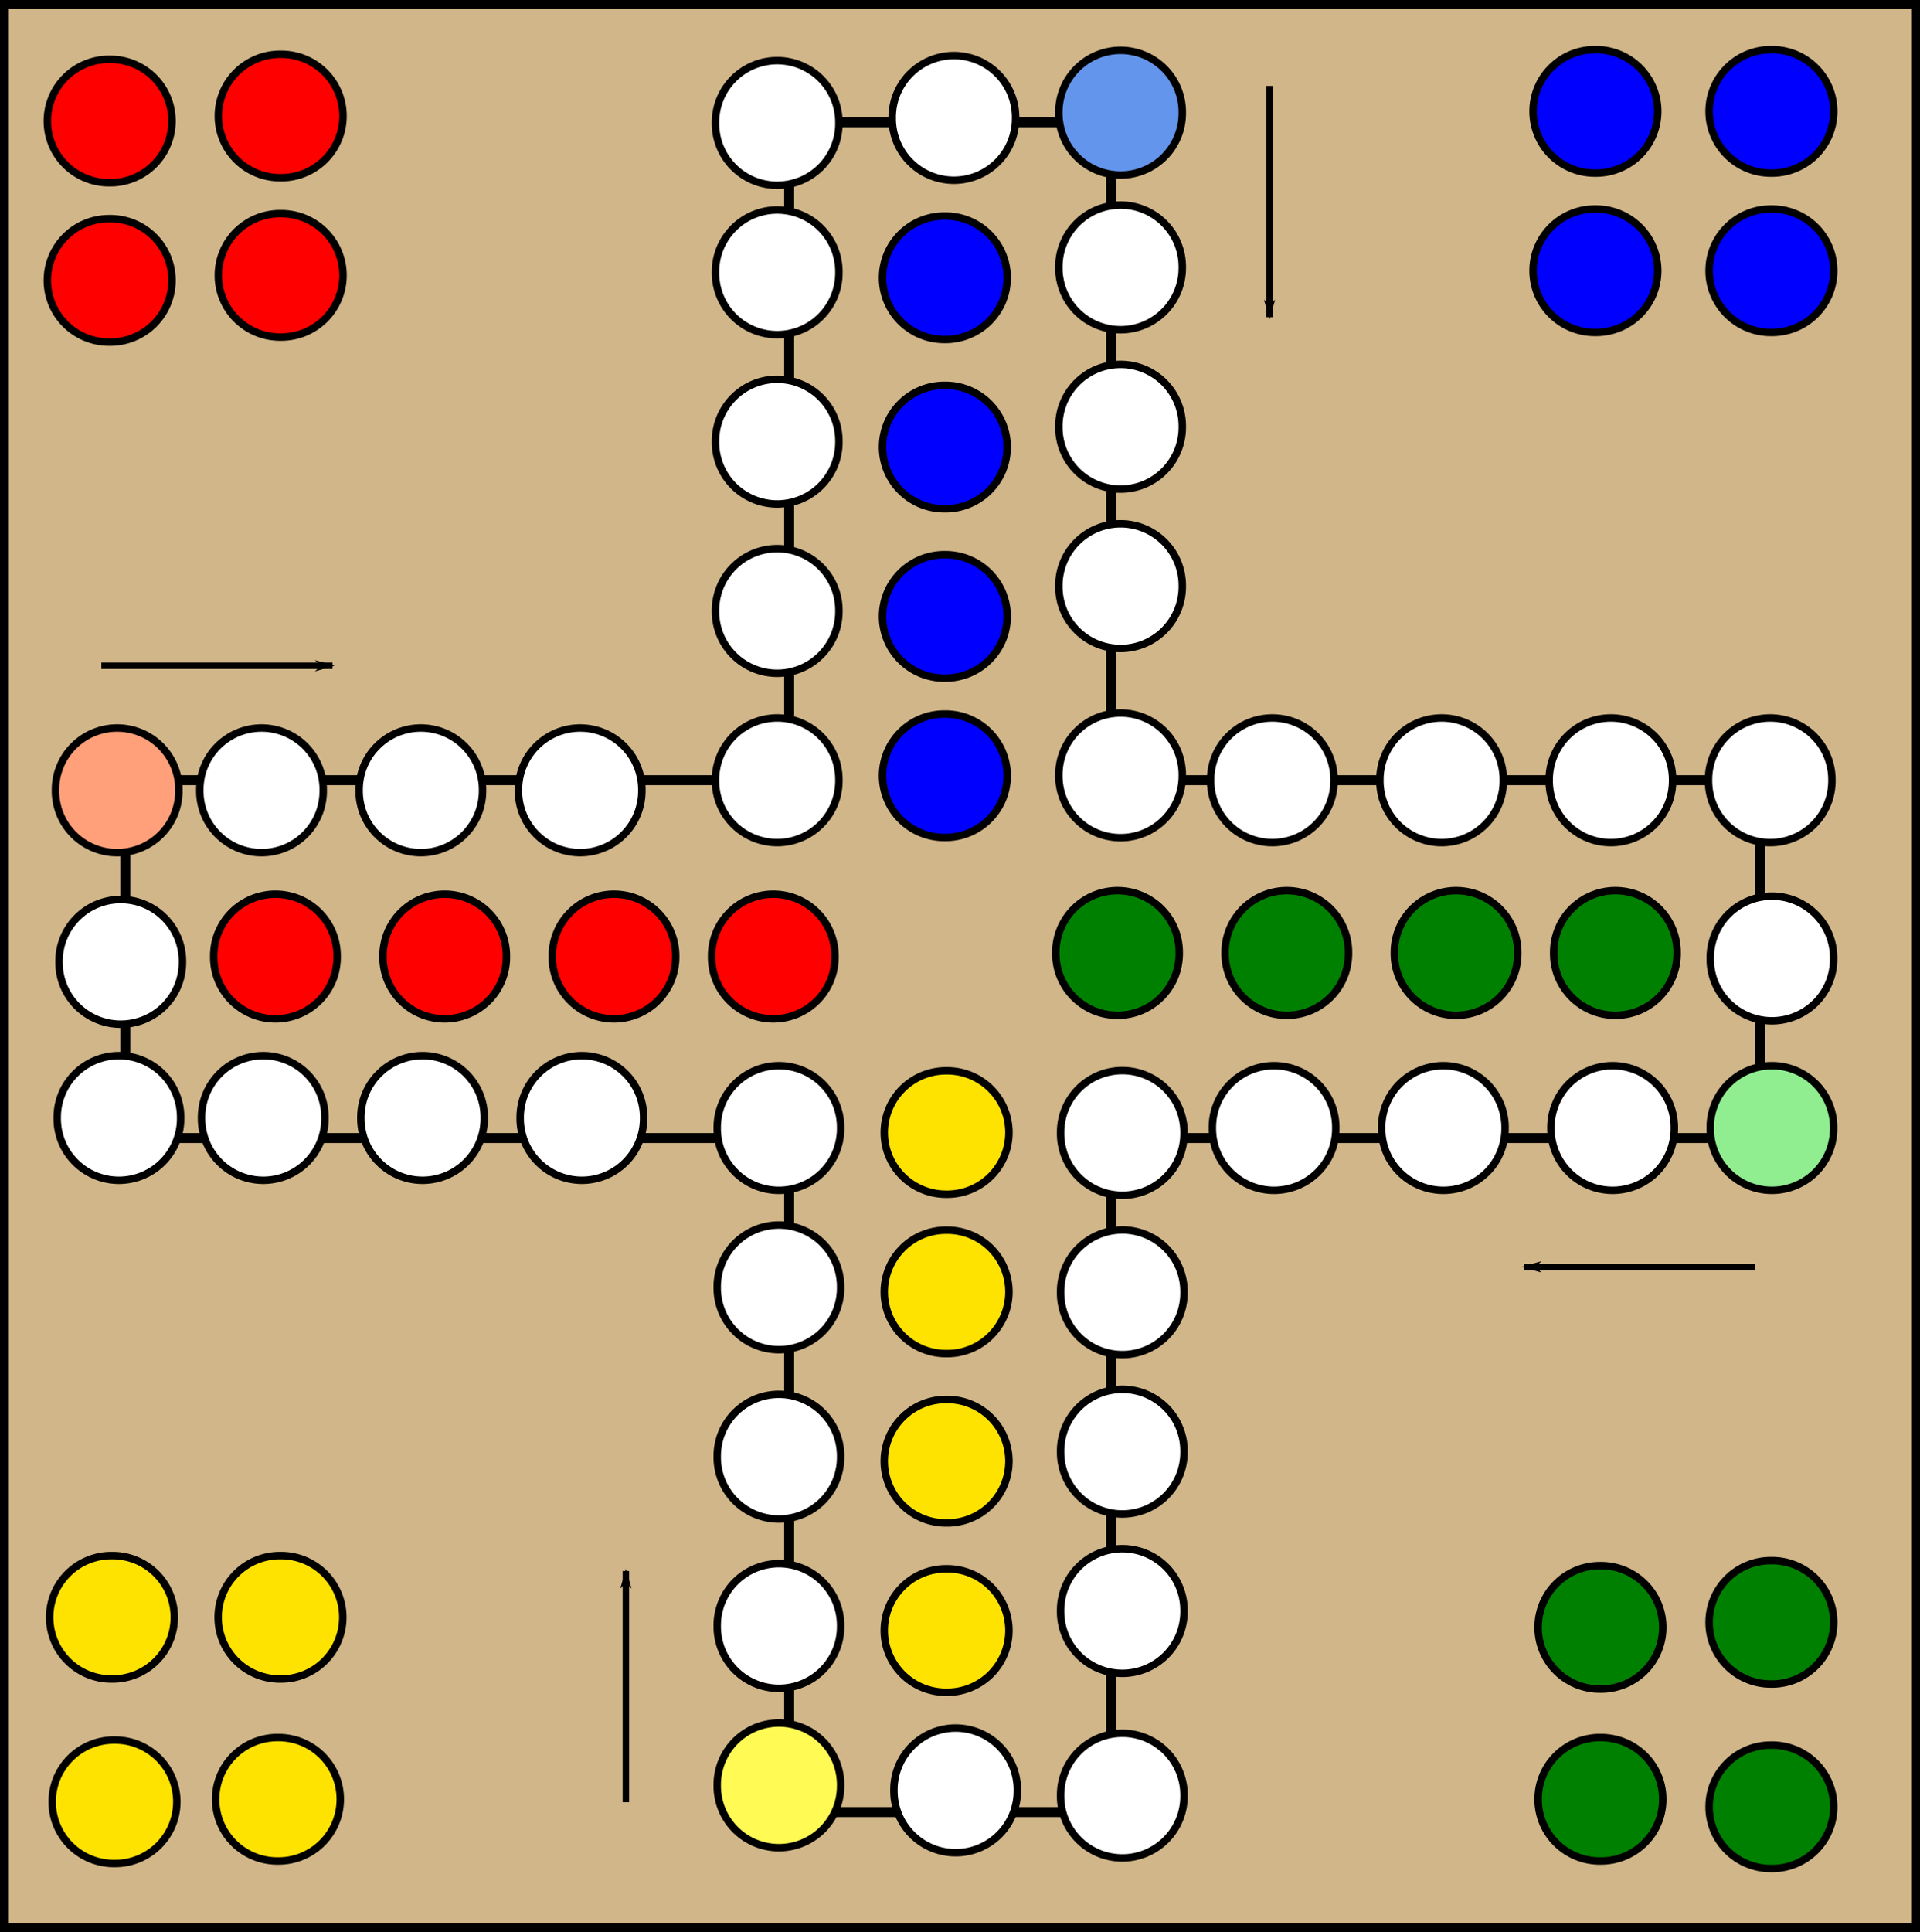 <?xml version="1.0" encoding="UTF-8" standalone="no"?>
<!-- Created with Inkscape (http://www.inkscape.org/) -->

<svg
   xmlns:dc="http://purl.org/dc/elements/1.1/"
   xmlns:cc="http://creativecommons.org/ns#"
   xmlns:rdf="http://www.w3.org/1999/02/22-rdf-syntax-ns#"
   xmlns:svg="http://www.w3.org/2000/svg"
   xmlns="http://www.w3.org/2000/svg"
   xmlns:sodipodi="http://sodipodi.sourceforge.net/DTD/sodipodi-0.dtd"
   xmlns:inkscape="http://www.inkscape.org/namespaces/inkscape"
   version="1.1"
   width="385.644"
   height="387.97"
   id="svg2"
   sodipodi:docname="board.svg"
   inkscape:version="0.92.4 (5da689c313, 2019-01-14)">
  <sodipodi:namedview
     pagecolor="#ffffff"
     bordercolor="#666666"
     borderopacity="1"
     objecttolerance="10"
     gridtolerance="10"
     guidetolerance="10"
     inkscape:pageopacity="0"
     inkscape:pageshadow="2"
     inkscape:window-width="1920"
     inkscape:window-height="1013"
     id="namedview997"
     showgrid="false"
     inkscape:zoom="2.1135653"
     inkscape:cx="192.82176"
     inkscape:cy="193.98502"
     inkscape:window-x="-9"
     inkscape:window-y="-9"
     inkscape:window-maximized="1"
     inkscape:current-layer="svg2" />
  <defs
     id="defs4">
    <marker
       refX="0"
       refY="0"
       orient="auto"
       id="Arrow1Lend"
       style="overflow:visible">
      <path
         d="M 0,0 5,-5 -12.5,0 5,5 0,0 z"
         transform="matrix(-0.8,0,0,-0.8,-10,0)"
         id="path4568"
         style="fill-rule:evenodd;stroke:#000000;stroke-width:1pt;marker-start:none" />
    </marker>
    <marker
       refX="0"
       refY="0"
       orient="auto"
       id="Arrow1Lend-0"
       style="overflow:visible">
      <path
         d="M 0,0 5,-5 -12.5,0 5,5 0,0 z"
         transform="matrix(-0.8,0,0,-0.8,-10,0)"
         id="path4568-4"
         style="fill-rule:evenodd;stroke:#000000;stroke-width:1pt;marker-start:none" />
    </marker>
    <marker
       refX="0"
       refY="0"
       orient="auto"
       id="Arrow1Lend-6"
       style="overflow:visible">
      <path
         d="M 0,0 5,-5 -12.5,0 5,5 0,0 z"
         transform="matrix(-0.8,0,0,-0.8,-10,0)"
         id="path4568-7"
         style="fill-rule:evenodd;stroke:#000000;stroke-width:1pt;marker-start:none" />
    </marker>
    <marker
       refX="0"
       refY="0"
       orient="auto"
       id="Arrow1Lend-9"
       style="overflow:visible">
      <path
         d="M 0,0 5,-5 -12.5,0 5,5 0,0 z"
         transform="matrix(-0.8,0,0,-0.8,-10,0)"
         id="path4568-8"
         style="fill-rule:evenodd;stroke:#000000;stroke-width:1pt;marker-start:none" />
    </marker>
  </defs>
  <rect
     width="383.871"
     height="386.198"
     x="0.886"
     y="0.886"
     id="rect4368"
     style="color:#000000;fill:#d1b689;fill-opacity:1;fill-rule:nonzero;stroke:#000000;stroke-width:1.772;stroke-linecap:butt;stroke-linejoin:miter;stroke-miterlimit:4;stroke-opacity:1;stroke-dasharray:none;stroke-dashoffset:0;marker:none;visibility:visible;display:inline;overflow:visible;enable-background:accumulate" />
  <g
     transform="translate(-164.739,-311.695)"
     id="layer1">
    <path
       d="m 323.249,336.245 64.65,0 0,132.117 130.31,0 0,71.853 -130.31,0 0,135.36 -64.65,0 0,-135.36 -133.34,0 0,-71.853 133.34,0 0,-132.117 64.65,0 0,132.117 130.31,0 0,71.853 -130.31,0"
       id="path2882"
       style="fill:none;stroke:#000000;stroke-width:2;stroke-linecap:butt;stroke-linejoin:miter;stroke-miterlimit:4;stroke-opacity:1;stroke-dasharray:none" />
  </g>
  <path
     d="m 210.112,354.347 a 10.102,10.102 0 1 1 -20.203,0 10.102,10.102 0 1 1 20.203,0 z"
     transform="matrix(1.227,0,0,1.227,-221.164,-241.631)"
     id="path3707-1-3-1"
     style="color:#000000;fill:#ffffff;fill-opacity:1;fill-rule:nonzero;stroke:#000000;stroke-width:1.222;stroke-linecap:butt;stroke-linejoin:miter;stroke-miterlimit:4;stroke-opacity:1;stroke-dasharray:none;stroke-dashoffset:0;marker:none;visibility:visible;display:inline;overflow:visible;enable-background:accumulate" />
  <path
     d="m 210.112,354.347 a 10.102,10.102 0 1 1 -20.203,0 10.102,10.102 0 1 1 20.203,0 z"
     transform="matrix(1.227,0,0,1.227,-88.961,-142.271)"
     id="path3707-7"
     style="color:#000000;fill:#ffffff;fill-opacity:1;fill-rule:nonzero;stroke:#000000;stroke-width:1.222;stroke-linecap:butt;stroke-linejoin:miter;stroke-miterlimit:4;stroke-opacity:1;stroke-dasharray:none;stroke-dashoffset:0;marker:none;visibility:visible;display:inline;overflow:visible;enable-background:accumulate" />
  <path
     d="m 210.112,354.347 a 10.102,10.102 0 1 1 -20.203,0 10.102,10.102 0 1 1 20.203,0 z"
     transform="matrix(1.227,0,0,1.227,-88.961,-108.271)"
     id="path3707-1-5"
     style="color:#000000;fill:#ffffff;fill-opacity:1;fill-rule:nonzero;stroke:#000000;stroke-width:1.222;stroke-linecap:butt;stroke-linejoin:miter;stroke-miterlimit:4;stroke-opacity:1;stroke-dasharray:none;stroke-dashoffset:0;marker:none;visibility:visible;display:inline;overflow:visible;enable-background:accumulate" />
  <path
     d="m 210.112,354.347 a 10.102,10.102 0 1 1 -20.203,0 10.102,10.102 0 1 1 20.203,0 z"
     transform="matrix(1.227,0,0,1.227,-88.961,-176.271)"
     id="path3707-4-9"
     style="color:#000000;fill:#ffffff;fill-opacity:1;fill-rule:nonzero;stroke:#000000;stroke-width:1.222;stroke-linecap:butt;stroke-linejoin:miter;stroke-miterlimit:4;stroke-opacity:1;stroke-dasharray:none;stroke-dashoffset:0;marker:none;visibility:visible;display:inline;overflow:visible;enable-background:accumulate" />
  <path
     d="m 210.112,354.347 a 10.102,10.102 0 1 1 -20.203,0 10.102,10.102 0 1 1 20.203,0 z"
     transform="matrix(1.227,0,0,1.227,-88.961,-208.271)"
     id="path3707-4-4-6"
     style="color:#000000;fill:#ffffff;fill-opacity:1;fill-rule:nonzero;stroke:#000000;stroke-width:1.222;stroke-linecap:butt;stroke-linejoin:miter;stroke-miterlimit:4;stroke-opacity:1;stroke-dasharray:none;stroke-dashoffset:0;marker:none;visibility:visible;display:inline;overflow:visible;enable-background:accumulate" />
  <path
     d="m 210.112,354.347 a 10.102,10.102 0 1 1 -20.203,0 10.102,10.102 0 1 1 20.203,0 z"
     transform="matrix(1.227,0,0,1.227,-128.538,-210.291)"
     id="path3707-4-4-4-2"
     style="color:#000000;fill:#ffffff;fill-opacity:1;fill-rule:nonzero;stroke:#000000;stroke-width:1.222;stroke-linecap:butt;stroke-linejoin:miter;stroke-miterlimit:4;stroke-opacity:1;stroke-dasharray:none;stroke-dashoffset:0;marker:none;visibility:visible;display:inline;overflow:visible;enable-background:accumulate" />
  <path
     d="m 210.112,354.347 a 10.102,10.102 0 1 1 -20.203,0 10.102,10.102 0 1 1 20.203,0 z"
     transform="matrix(1.227,0,0,1.227,-160.538,-210.291)"
     id="path3707-4-4-4-7-1"
     style="color:#000000;fill:#ffffff;fill-opacity:1;fill-rule:nonzero;stroke:#000000;stroke-width:1.222;stroke-linecap:butt;stroke-linejoin:miter;stroke-miterlimit:4;stroke-opacity:1;stroke-dasharray:none;stroke-dashoffset:0;marker:none;visibility:visible;display:inline;overflow:visible;enable-background:accumulate" />
  <path
     d="m 210.112,354.347 a 10.102,10.102 0 1 1 -20.203,0 10.102,10.102 0 1 1 20.203,0 z"
     transform="matrix(1.227,0,0,1.227,-192.538,-210.291)"
     id="path3707-4-4-4-7-6-7"
     style="color:#000000;fill:#ffffff;fill-opacity:1;fill-rule:nonzero;stroke:#000000;stroke-width:1.222;stroke-linecap:butt;stroke-linejoin:miter;stroke-miterlimit:4;stroke-opacity:1;stroke-dasharray:none;stroke-dashoffset:0;marker:none;visibility:visible;display:inline;overflow:visible;enable-background:accumulate" />
  <path
     d="m 210.112,354.347 a 10.102,10.102 0 1 1 -20.203,0 10.102,10.102 0 1 1 20.203,0 z"
     transform="matrix(1.227,0,0,1.227,-221.527,-210.291)"
     id="path3947"
     style="color:#000000;fill:#ffffff;fill-opacity:1;fill-rule:nonzero;stroke:#000000;stroke-width:1.222;stroke-linecap:butt;stroke-linejoin:miter;stroke-miterlimit:4;stroke-opacity:1;stroke-dasharray:none;stroke-dashoffset:0;marker:none;visibility:visible;display:inline;overflow:visible;enable-background:accumulate" />
  <path
     d="m 210.112,354.347 a 10.102,10.102 0 1 1 -20.203,0 10.102,10.102 0 1 1 20.203,0 z"
     transform="matrix(1.227,0,0,1.227,-88.961,-76.271)"
     id="path3707-1-3-8"
     style="color:#000000;fill:#fffa54;fill-opacity:1;fill-rule:nonzero;stroke:#000000;stroke-width:1.222;stroke-linecap:butt;stroke-linejoin:miter;stroke-miterlimit:4;stroke-opacity:1;stroke-dasharray:none;stroke-dashoffset:0;marker:none;visibility:visible;display:inline;overflow:visible;enable-background:accumulate" />
  <path
     d="m 210.112,354.347 a 10.102,10.102 0 1 1 -20.203,0 10.102,10.102 0 1 1 20.203,0 z"
     transform="matrix(1.227,0,0,1.227,-53.467,-75.261)"
     id="path3707-1-3-1-5"
     style="color:#000000;fill:#ffffff;fill-opacity:1;fill-rule:nonzero;stroke:#000000;stroke-width:1.222;stroke-linecap:butt;stroke-linejoin:miter;stroke-miterlimit:4;stroke-opacity:1;stroke-dasharray:none;stroke-dashoffset:0;marker:none;visibility:visible;display:inline;overflow:visible;enable-background:accumulate" />
  <path
     d="m 210.112,354.347 a 10.102,10.102 0 1 1 -20.203,0 10.102,10.102 0 1 1 20.203,0 z"
     transform="matrix(-1.227,0,0,-1.227,535.319,661.295)"
     id="path3707-41"
     style="color:#000000;fill:#ffffff;fill-opacity:1;fill-rule:nonzero;stroke:#000000;stroke-width:1.222;stroke-linecap:butt;stroke-linejoin:miter;stroke-miterlimit:4;stroke-opacity:1;stroke-dasharray:none;stroke-dashoffset:0;marker:none;visibility:visible;display:inline;overflow:visible;enable-background:accumulate" />
  <path
     d="m 210.112,354.347 a 10.102,10.102 0 1 1 -20.203,0 10.102,10.102 0 1 1 20.203,0 z"
     transform="matrix(-1.227,0,0,-1.227,569.319,661.295)"
     id="path3707-1-8"
     style="color:#000000;fill:#ffffff;fill-opacity:1;fill-rule:nonzero;stroke:#000000;stroke-width:1.222;stroke-linecap:butt;stroke-linejoin:miter;stroke-miterlimit:4;stroke-opacity:1;stroke-dasharray:none;stroke-dashoffset:0;marker:none;visibility:visible;display:inline;overflow:visible;enable-background:accumulate" />
  <path
     d="m 210.112,354.347 a 10.102,10.102 0 1 1 -20.203,0 10.102,10.102 0 1 1 20.203,0 z"
     transform="matrix(-1.227,0,0,-1.227,501.319,661.295)"
     id="path3707-4-5"
     style="color:#000000;fill:#ffffff;fill-opacity:1;fill-rule:nonzero;stroke:#000000;stroke-width:1.222;stroke-linecap:butt;stroke-linejoin:miter;stroke-miterlimit:4;stroke-opacity:1;stroke-dasharray:none;stroke-dashoffset:0;marker:none;visibility:visible;display:inline;overflow:visible;enable-background:accumulate" />
  <path
     d="m 210.112,354.347 a 10.102,10.102 0 1 1 -20.203,0 10.102,10.102 0 1 1 20.203,0 z"
     transform="matrix(-1.227,0,0,-1.227,470.834,662.285)"
     id="path3707-4-4-9"
     style="color:#000000;fill:#ffffff;fill-opacity:1;fill-rule:nonzero;stroke:#000000;stroke-width:1.222;stroke-linecap:butt;stroke-linejoin:miter;stroke-miterlimit:4;stroke-opacity:1;stroke-dasharray:none;stroke-dashoffset:0;marker:none;visibility:visible;display:inline;overflow:visible;enable-background:accumulate" />
  <path
     d="m 210.112,354.347 a 10.102,10.102 0 1 1 -20.203,0 10.102,10.102 0 1 1 20.203,0 z"
     transform="matrix(-1.227,0,0,-1.227,470.834,694.285)"
     id="path3707-4-4-4-75"
     style="color:#000000;fill:#ffffff;fill-opacity:1;fill-rule:nonzero;stroke:#000000;stroke-width:1.222;stroke-linecap:butt;stroke-linejoin:miter;stroke-miterlimit:4;stroke-opacity:1;stroke-dasharray:none;stroke-dashoffset:0;marker:none;visibility:visible;display:inline;overflow:visible;enable-background:accumulate" />
  <path
     d="m 210.112,354.347 a 10.102,10.102 0 1 1 -20.203,0 10.102,10.102 0 1 1 20.203,0 z"
     transform="matrix(-1.227,0,0,-1.227,470.834,726.285)"
     id="path3707-4-4-4-7-3"
     style="color:#000000;fill:#ffffff;fill-opacity:1;fill-rule:nonzero;stroke:#000000;stroke-width:1.222;stroke-linecap:butt;stroke-linejoin:miter;stroke-miterlimit:4;stroke-opacity:1;stroke-dasharray:none;stroke-dashoffset:0;marker:none;visibility:visible;display:inline;overflow:visible;enable-background:accumulate" />
  <path
     d="m 210.112,354.347 a 10.102,10.102 0 1 1 -20.203,0 10.102,10.102 0 1 1 20.203,0 z"
     transform="matrix(-1.227,0,0,-1.227,470.834,758.285)"
     id="path3707-4-4-4-7-6-8"
     style="color:#000000;fill:#ffffff;fill-opacity:1;fill-rule:nonzero;stroke:#000000;stroke-width:1.222;stroke-linecap:butt;stroke-linejoin:miter;stroke-miterlimit:4;stroke-opacity:1;stroke-dasharray:none;stroke-dashoffset:0;marker:none;visibility:visible;display:inline;overflow:visible;enable-background:accumulate" />
  <path
     d="m 210.112,354.347 a 10.102,10.102 0 1 1 -20.203,0 10.102,10.102 0 1 1 20.203,0 z"
     transform="matrix(-1.227,0,0,-1.227,470.834,795.356)"
     id="path4009"
     style="color:#000000;fill:#ffffff;fill-opacity:1;fill-rule:nonzero;stroke:#000000;stroke-width:1.222;stroke-linecap:butt;stroke-linejoin:miter;stroke-miterlimit:4;stroke-opacity:1;stroke-dasharray:none;stroke-dashoffset:0;marker:none;visibility:visible;display:inline;overflow:visible;enable-background:accumulate" />
  <path
     d="m 210.112,354.347 a 10.102,10.102 0 1 1 -20.203,0 10.102,10.102 0 1 1 20.203,0 z"
     transform="matrix(-1.227,0,0,-1.227,601.319,661.295)"
     id="path3707-1-3-83"
     style="color:#000000;fill:#90ee90;fill-opacity:1;fill-rule:nonzero;stroke:#000000;stroke-width:1.222;stroke-linecap:butt;stroke-linejoin:miter;stroke-miterlimit:4;stroke-opacity:1;stroke-dasharray:none;stroke-dashoffset:0;marker:none;visibility:visible;display:inline;overflow:visible;enable-background:accumulate" />
  <path
     d="m 210.112,354.347 a 10.102,10.102 0 1 1 -20.203,0 10.102,10.102 0 1 1 20.203,0 z"
     transform="matrix(-1.227,0,0,-1.227,601.319,627.254)"
     id="path3707-1-3-1-1"
     style="color:#000000;fill:#ffffff;fill-opacity:1;fill-rule:nonzero;stroke:#000000;stroke-width:1.222;stroke-linecap:butt;stroke-linejoin:miter;stroke-miterlimit:4;stroke-opacity:1;stroke-dasharray:none;stroke-dashoffset:0;marker:none;visibility:visible;display:inline;overflow:visible;enable-background:accumulate" />
  <path
     d="m 210.112,354.347 a 10.102,10.102 0 1 1 -20.203,0 10.102,10.102 0 1 1 20.203,0 z"
     transform="matrix(1.227,0,0,1.227,-156.093,-242.703)"
     id="path3707-8"
     style="color:#000000;fill:#ff0000;fill-opacity:1;fill-rule:nonzero;stroke:#000000;stroke-width:1.222;stroke-linecap:butt;stroke-linejoin:miter;stroke-miterlimit:4;stroke-opacity:1;stroke-dasharray:none;stroke-dashoffset:0;marker:none;visibility:visible;display:inline;overflow:visible;enable-background:accumulate" />
  <path
     d="m 210.112,354.347 a 10.102,10.102 0 1 1 -20.203,0 10.102,10.102 0 1 1 20.203,0 z"
     transform="matrix(1.227,0,0,1.227,-190.093,-242.703)"
     id="path3707-1-88"
     style="color:#000000;fill:#ff0000;fill-opacity:1;fill-rule:nonzero;stroke:#000000;stroke-width:1.222;stroke-linecap:butt;stroke-linejoin:miter;stroke-miterlimit:4;stroke-opacity:1;stroke-dasharray:none;stroke-dashoffset:0;marker:none;visibility:visible;display:inline;overflow:visible;enable-background:accumulate" />
  <path
     d="m 210.112,354.347 a 10.102,10.102 0 1 1 -20.203,0 10.102,10.102 0 1 1 20.203,0 z"
     transform="matrix(1.227,0,0,1.227,-122.093,-242.703)"
     id="path3707-4-97"
     style="color:#000000;fill:#ff0000;fill-opacity:1;fill-rule:nonzero;stroke:#000000;stroke-width:1.222;stroke-linecap:butt;stroke-linejoin:miter;stroke-miterlimit:4;stroke-opacity:1;stroke-dasharray:none;stroke-dashoffset:0;marker:none;visibility:visible;display:inline;overflow:visible;enable-background:accumulate" />
  <path
     d="m 210.112,354.347 a 10.102,10.102 0 1 1 -20.203,0 10.102,10.102 0 1 1 20.203,0 z"
     transform="matrix(1.227,0,0,1.227,-90.093,-242.703)"
     id="path3707-4-4-7"
     style="color:#000000;fill:#ff0000;fill-opacity:1;fill-rule:nonzero;stroke:#000000;stroke-width:1.222;stroke-linecap:butt;stroke-linejoin:miter;stroke-miterlimit:4;stroke-opacity:1;stroke-dasharray:none;stroke-dashoffset:0;marker:none;visibility:visible;display:inline;overflow:visible;enable-background:accumulate" />
  <path
     d="m 210.112,354.347 a 10.102,10.102 0 1 1 -20.203,0 10.102,10.102 0 1 1 20.203,0 z"
     transform="matrix(1.227,0,0,1.227,13.05,-243.417)"
     id="path3707-8-6"
     style="color:#000000;fill:#008000;fill-opacity:1;fill-rule:nonzero;stroke:#000000;stroke-width:1.222;stroke-linecap:butt;stroke-linejoin:miter;stroke-miterlimit:4;stroke-opacity:1;stroke-dasharray:none;stroke-dashoffset:0;marker:none;visibility:visible;display:inline;overflow:visible;enable-background:accumulate" />
  <path
     d="m 210.112,354.347 a 10.102,10.102 0 1 1 -20.203,0 10.102,10.102 0 1 1 20.203,0 z"
     transform="matrix(1.227,0,0,1.227,-20.95,-243.417)"
     id="path3707-1-88-4"
     style="color:#000000;fill:#008000;fill-opacity:1;fill-rule:nonzero;stroke:#000000;stroke-width:1.222;stroke-linecap:butt;stroke-linejoin:miter;stroke-miterlimit:4;stroke-opacity:1;stroke-dasharray:none;stroke-dashoffset:0;marker:none;visibility:visible;display:inline;overflow:visible;enable-background:accumulate" />
  <path
     d="m 210.112,354.347 a 10.102,10.102 0 1 1 -20.203,0 10.102,10.102 0 1 1 20.203,0 z"
     transform="matrix(1.227,0,0,1.227,47.05,-243.417)"
     id="path3707-4-97-3"
     style="color:#000000;fill:#008000;fill-opacity:1;fill-rule:nonzero;stroke:#000000;stroke-width:1.222;stroke-linecap:butt;stroke-linejoin:miter;stroke-miterlimit:4;stroke-opacity:1;stroke-dasharray:none;stroke-dashoffset:0;marker:none;visibility:visible;display:inline;overflow:visible;enable-background:accumulate" />
  <path
     d="m 210.112,354.347 a 10.102,10.102 0 1 1 -20.203,0 10.102,10.102 0 1 1 20.203,0 z"
     transform="matrix(1.227,0,0,1.227,79.05,-243.417)"
     id="path3707-4-4-7-0"
     style="color:#000000;fill:#008000;fill-opacity:1;fill-rule:nonzero;stroke:#000000;stroke-width:1.222;stroke-linecap:butt;stroke-linejoin:miter;stroke-miterlimit:4;stroke-opacity:1;stroke-dasharray:none;stroke-dashoffset:0;marker:none;visibility:visible;display:inline;overflow:visible;enable-background:accumulate" />
  <path
     d="m 210.112,354.347 a 10.102,10.102 0 1 1 -20.203,0 10.102,10.102 0 1 1 20.203,0 z"
     transform="matrix(0,-1.227,1.227,0,-244.651,538.834)"
     id="path3707-8-6-3-5"
     style="color:#000000;fill:#ffe300;fill-opacity:1;fill-rule:nonzero;stroke:#000000;stroke-width:1.222;stroke-linecap:butt;stroke-linejoin:miter;stroke-miterlimit:4;stroke-opacity:1;stroke-dasharray:none;stroke-dashoffset:0;marker:none;visibility:visible;display:inline;overflow:visible;enable-background:accumulate" />
  <path
     d="m 210.112,354.347 a 10.102,10.102 0 1 1 -20.203,0 10.102,10.102 0 1 1 20.203,0 z"
     transform="matrix(0,-1.227,1.227,0,-244.651,572.834)"
     id="path3707-1-88-4-0-4"
     style="color:#000000;fill:#ffe300;fill-opacity:1;fill-rule:nonzero;stroke:#000000;stroke-width:1.222;stroke-linecap:butt;stroke-linejoin:miter;stroke-miterlimit:4;stroke-opacity:1;stroke-dasharray:none;stroke-dashoffset:0;marker:none;visibility:visible;display:inline;overflow:visible;enable-background:accumulate" />
  <path
     d="m 210.112,354.347 a 10.102,10.102 0 1 1 -20.203,0 10.102,10.102 0 1 1 20.203,0 z"
     transform="matrix(0,-1.227,1.227,0,-244.651,504.834)"
     id="path3707-4-97-3-9-0"
     style="color:#000000;fill:#ffe300;fill-opacity:1;fill-rule:nonzero;stroke:#000000;stroke-width:1.222;stroke-linecap:butt;stroke-linejoin:miter;stroke-miterlimit:4;stroke-opacity:1;stroke-dasharray:none;stroke-dashoffset:0;marker:none;visibility:visible;display:inline;overflow:visible;enable-background:accumulate" />
  <path
     d="m 210.112,354.347 a 10.102,10.102 0 1 1 -20.203,0 10.102,10.102 0 1 1 20.203,0 z"
     transform="matrix(0,-1.227,1.227,0,-244.651,472.834)"
     id="path3707-4-4-7-0-2-5"
     style="color:#000000;fill:#ffe300;fill-opacity:1;fill-rule:nonzero;stroke:#000000;stroke-width:1.222;stroke-linecap:butt;stroke-linejoin:miter;stroke-miterlimit:4;stroke-opacity:1;stroke-dasharray:none;stroke-dashoffset:0;marker:none;visibility:visible;display:inline;overflow:visible;enable-background:accumulate" />
  <path
     d="m 210.112,354.347 a 10.102,10.102 0 1 1 -20.203,0 10.102,10.102 0 1 1 20.203,0 z"
     transform="matrix(0,-1.227,1.227,0,-411.786,607.227)"
     id="path3707-4-97-3-9-0-9"
     style="color:#000000;fill:#ffe300;fill-opacity:1;fill-rule:nonzero;stroke:#000000;stroke-width:1.222;stroke-linecap:butt;stroke-linejoin:miter;stroke-miterlimit:4;stroke-opacity:1;stroke-dasharray:none;stroke-dashoffset:0;marker:none;visibility:visible;display:inline;overflow:visible;enable-background:accumulate" />
  <path
     d="m 210.112,354.347 a 10.102,10.102 0 1 1 -20.203,0 10.102,10.102 0 1 1 20.203,0 z"
     transform="matrix(0,-1.227,1.227,0,-412.291,570.176)"
     id="path3707-4-4-7-0-2-5-4"
     style="color:#000000;fill:#ffe300;fill-opacity:1;fill-rule:nonzero;stroke:#000000;stroke-width:1.222;stroke-linecap:butt;stroke-linejoin:miter;stroke-miterlimit:4;stroke-opacity:1;stroke-dasharray:none;stroke-dashoffset:0;marker:none;visibility:visible;display:inline;overflow:visible;enable-background:accumulate" />
  <path
     d="m 210.112,354.347 a 10.102,10.102 0 1 1 -20.203,0 10.102,10.102 0 1 1 20.203,0 z"
     transform="matrix(0,-1.227,1.227,0,-378.956,606.722)"
     id="path3707-4-97-3-9-0-92"
     style="color:#000000;fill:#ffe300;fill-opacity:1;fill-rule:nonzero;stroke:#000000;stroke-width:1.222;stroke-linecap:butt;stroke-linejoin:miter;stroke-miterlimit:4;stroke-opacity:1;stroke-dasharray:none;stroke-dashoffset:0;marker:none;visibility:visible;display:inline;overflow:visible;enable-background:accumulate" />
  <path
     d="m 210.112,354.347 a 10.102,10.102 0 1 1 -20.203,0 10.102,10.102 0 1 1 20.203,0 z"
     transform="matrix(0,-1.227,1.227,0,-378.45,570.176)"
     id="path3707-4-4-7-0-2-5-2"
     style="color:#000000;fill:#ffe300;fill-opacity:1;fill-rule:nonzero;stroke:#000000;stroke-width:1.222;stroke-linecap:butt;stroke-linejoin:miter;stroke-miterlimit:4;stroke-opacity:1;stroke-dasharray:none;stroke-dashoffset:0;marker:none;visibility:visible;display:inline;overflow:visible;enable-background:accumulate" />
  <path
     d="m 210.112,354.347 a 10.102,10.102 0 1 1 -20.203,0 10.102,10.102 0 1 1 20.203,0 z"
     transform="matrix(0,-1.227,1.227,0,-412.755,301.717)"
     id="path3707-4-97-3-9-0-9-4"
     style="color:#000000;fill:#ff0000;fill-opacity:1;fill-rule:nonzero;stroke:#000000;stroke-width:1.222;stroke-linecap:butt;stroke-linejoin:miter;stroke-miterlimit:4;stroke-opacity:1;stroke-dasharray:none;stroke-dashoffset:0;marker:none;visibility:visible;display:inline;overflow:visible;enable-background:accumulate" />
  <path
     d="m 210.112,354.347 a 10.102,10.102 0 1 1 -20.203,0 10.102,10.102 0 1 1 20.203,0 z"
     transform="matrix(0,-1.227,1.227,0,-412.755,269.717)"
     id="path3707-4-4-7-0-2-5-4-7"
     style="color:#000000;fill:#ff0000;fill-opacity:1;fill-rule:nonzero;stroke:#000000;stroke-width:1.222;stroke-linecap:butt;stroke-linejoin:miter;stroke-miterlimit:4;stroke-opacity:1;stroke-dasharray:none;stroke-dashoffset:0;marker:none;visibility:visible;display:inline;overflow:visible;enable-background:accumulate" />
  <path
     d="m 210.112,354.347 a 10.102,10.102 0 1 1 -20.203,0 10.102,10.102 0 1 1 20.203,0 z"
     transform="matrix(0,-1.227,1.227,0,-378.41,300.707)"
     id="path3707-4-97-3-9-0-92-7"
     style="color:#000000;fill:#ff0000;fill-opacity:1;fill-rule:nonzero;stroke:#000000;stroke-width:1.222;stroke-linecap:butt;stroke-linejoin:miter;stroke-miterlimit:4;stroke-opacity:1;stroke-dasharray:none;stroke-dashoffset:0;marker:none;visibility:visible;display:inline;overflow:visible;enable-background:accumulate" />
  <path
     d="m 210.112,354.347 a 10.102,10.102 0 1 1 -20.203,0 10.102,10.102 0 1 1 20.203,0 z"
     transform="matrix(0,-1.227,1.227,0,-378.41,268.707)"
     id="path3707-4-4-7-0-2-5-2-5"
     style="color:#000000;fill:#ff0000;fill-opacity:1;fill-rule:nonzero;stroke:#000000;stroke-width:1.222;stroke-linecap:butt;stroke-linejoin:miter;stroke-miterlimit:4;stroke-opacity:1;stroke-dasharray:none;stroke-dashoffset:0;marker:none;visibility:visible;display:inline;overflow:visible;enable-background:accumulate" />
  <path
     d="m 210.112,354.347 a 10.102,10.102 0 1 1 -20.203,0 10.102,10.102 0 1 1 20.203,0 z"
     transform="matrix(0,-1.227,1.227,0,-114.336,299.778)"
     id="path3707-4-97-3-9-0-9-8"
     style="color:#000000;fill:#0000ff;fill-opacity:1;fill-rule:nonzero;stroke:#000000;stroke-width:1.222;stroke-linecap:butt;stroke-linejoin:miter;stroke-miterlimit:4;stroke-opacity:1;stroke-dasharray:none;stroke-dashoffset:0;marker:none;visibility:visible;display:inline;overflow:visible;enable-background:accumulate" />
  <path
     d="m 210.112,354.347 a 10.102,10.102 0 1 1 -20.203,0 10.102,10.102 0 1 1 20.203,0 z"
     transform="matrix(0,-1.227,1.227,0,-114.336,267.778)"
     id="path3707-4-4-7-0-2-5-4-1"
     style="color:#000000;fill:#0000ff;fill-opacity:1;fill-rule:nonzero;stroke:#000000;stroke-width:1.222;stroke-linecap:butt;stroke-linejoin:miter;stroke-miterlimit:4;stroke-opacity:1;stroke-dasharray:none;stroke-dashoffset:0;marker:none;visibility:visible;display:inline;overflow:visible;enable-background:accumulate" />
  <path
     d="m 210.112,354.347 a 10.102,10.102 0 1 1 -20.203,0 10.102,10.102 0 1 1 20.203,0 z"
     transform="matrix(0,-1.227,1.227,0,-78.981,299.778)"
     id="path3707-4-97-3-9-0-92-2"
     style="color:#000000;fill:#0000ff;fill-opacity:1;fill-rule:nonzero;stroke:#000000;stroke-width:1.222;stroke-linecap:butt;stroke-linejoin:miter;stroke-miterlimit:4;stroke-opacity:1;stroke-dasharray:none;stroke-dashoffset:0;marker:none;visibility:visible;display:inline;overflow:visible;enable-background:accumulate" />
  <path
     d="m 210.112,354.347 a 10.102,10.102 0 1 1 -20.203,0 10.102,10.102 0 1 1 20.203,0 z"
     transform="matrix(0,-1.227,1.227,0,-78.981,267.778)"
     id="path3707-4-4-7-0-2-5-2-8"
     style="color:#000000;fill:#0000ff;fill-opacity:1;fill-rule:nonzero;stroke:#000000;stroke-width:1.222;stroke-linecap:butt;stroke-linejoin:miter;stroke-miterlimit:4;stroke-opacity:1;stroke-dasharray:none;stroke-dashoffset:0;marker:none;visibility:visible;display:inline;overflow:visible;enable-background:accumulate" />
  <path
     d="m 210.112,354.347 a 10.102,10.102 0 1 1 -20.203,0 10.102,10.102 0 1 1 20.203,0 z"
     transform="matrix(0,-1.227,1.227,0,-113.326,606.722)"
     id="path3707-4-97-3-9-0-9-3"
     style="color:#000000;fill:#008000;fill-opacity:1;fill-rule:nonzero;stroke:#000000;stroke-width:1.222;stroke-linecap:butt;stroke-linejoin:miter;stroke-miterlimit:4;stroke-opacity:1;stroke-dasharray:none;stroke-dashoffset:0;marker:none;visibility:visible;display:inline;overflow:visible;enable-background:accumulate" />
  <path
     d="m 210.112,354.347 a 10.102,10.102 0 1 1 -20.203,0 10.102,10.102 0 1 1 20.203,0 z"
     transform="matrix(0,-1.227,1.227,0,-113.326,572.197)"
     id="path3707-4-4-7-0-2-5-4-6"
     style="color:#000000;fill:#008000;fill-opacity:1;fill-rule:nonzero;stroke:#000000;stroke-width:1.222;stroke-linecap:butt;stroke-linejoin:miter;stroke-miterlimit:4;stroke-opacity:1;stroke-dasharray:none;stroke-dashoffset:0;marker:none;visibility:visible;display:inline;overflow:visible;enable-background:accumulate" />
  <path
     d="m 210.112,354.347 a 10.102,10.102 0 1 1 -20.203,0 10.102,10.102 0 1 1 20.203,0 z"
     transform="matrix(0,-1.227,1.227,0,-78.981,608.237)"
     id="path3707-4-97-3-9-0-92-8"
     style="color:#000000;fill:#008000;fill-opacity:1;fill-rule:nonzero;stroke:#000000;stroke-width:1.222;stroke-linecap:butt;stroke-linejoin:miter;stroke-miterlimit:4;stroke-opacity:1;stroke-dasharray:none;stroke-dashoffset:0;marker:none;visibility:visible;display:inline;overflow:visible;enable-background:accumulate" />
  <path
     d="m 210.112,354.347 a 10.102,10.102 0 1 1 -20.203,0 10.102,10.102 0 1 1 20.203,0 z"
     transform="matrix(0,-1.227,1.227,0,-78.981,571.186)"
     id="path3707-4-4-7-0-2-5-2-0"
     style="color:#000000;fill:#008000;fill-opacity:1;fill-rule:nonzero;stroke:#000000;stroke-width:1.222;stroke-linecap:butt;stroke-linejoin:miter;stroke-miterlimit:4;stroke-opacity:1;stroke-dasharray:none;stroke-dashoffset:0;marker:none;visibility:visible;display:inline;overflow:visible;enable-background:accumulate" />
  <path
     d="m 210.112,354.347 a 10.102,10.102 0 1 1 -20.203,0 10.102,10.102 0 1 1 20.203,0 z"
     transform="matrix(1.227,0,0,-1.227,-89.31,523.47)"
     id="path3707-7-2"
     style="color:#000000;fill:#ffffff;fill-opacity:1;fill-rule:nonzero;stroke:#000000;stroke-width:1.222;stroke-linecap:butt;stroke-linejoin:miter;stroke-miterlimit:4;stroke-opacity:1;stroke-dasharray:none;stroke-dashoffset:0;marker:none;visibility:visible;display:inline;overflow:visible;enable-background:accumulate" />
  <path
     d="m 210.112,354.347 a 10.102,10.102 0 1 1 -20.203,0 10.102,10.102 0 1 1 20.203,0 z"
     transform="matrix(1.227,0,0,-1.227,-89.31,489.47)"
     id="path3707-1-5-1"
     style="color:#000000;fill:#ffffff;fill-opacity:1;fill-rule:nonzero;stroke:#000000;stroke-width:1.222;stroke-linecap:butt;stroke-linejoin:miter;stroke-miterlimit:4;stroke-opacity:1;stroke-dasharray:none;stroke-dashoffset:0;marker:none;visibility:visible;display:inline;overflow:visible;enable-background:accumulate" />
  <path
     d="m 210.112,354.347 a 10.102,10.102 0 1 1 -20.203,0 10.102,10.102 0 1 1 20.203,0 z"
     transform="matrix(1.227,0,0,-1.227,-89.31,557.47)"
     id="path3707-4-9-0"
     style="color:#000000;fill:#ffffff;fill-opacity:1;fill-rule:nonzero;stroke:#000000;stroke-width:1.222;stroke-linecap:butt;stroke-linejoin:miter;stroke-miterlimit:4;stroke-opacity:1;stroke-dasharray:none;stroke-dashoffset:0;marker:none;visibility:visible;display:inline;overflow:visible;enable-background:accumulate" />
  <path
     d="m 210.112,354.347 a 10.102,10.102 0 1 1 -20.203,0 10.102,10.102 0 1 1 20.203,0 z"
     transform="matrix(1.227,0,0,-1.227,-89.31,591.47)"
     id="path3707-4-4-6-5"
     style="color:#000000;fill:#ffffff;fill-opacity:1;fill-rule:nonzero;stroke:#000000;stroke-width:1.222;stroke-linecap:butt;stroke-linejoin:miter;stroke-miterlimit:4;stroke-opacity:1;stroke-dasharray:none;stroke-dashoffset:0;marker:none;visibility:visible;display:inline;overflow:visible;enable-background:accumulate" />
  <path
     d="m 210.112,354.347 a 10.102,10.102 0 1 1 -20.203,0 10.102,10.102 0 1 1 20.203,0 z"
     transform="matrix(1.227,0,0,-1.227,-128.886,593.49)"
     id="path3707-4-4-4-2-1"
     style="color:#000000;fill:#ffffff;fill-opacity:1;fill-rule:nonzero;stroke:#000000;stroke-width:1.222;stroke-linecap:butt;stroke-linejoin:miter;stroke-miterlimit:4;stroke-opacity:1;stroke-dasharray:none;stroke-dashoffset:0;marker:none;visibility:visible;display:inline;overflow:visible;enable-background:accumulate" />
  <path
     d="m 210.112,354.347 a 10.102,10.102 0 1 1 -20.203,0 10.102,10.102 0 1 1 20.203,0 z"
     transform="matrix(1.227,0,0,-1.227,-160.886,593.49)"
     id="path3707-4-4-4-7-1-1"
     style="color:#000000;fill:#ffffff;fill-opacity:1;fill-rule:nonzero;stroke:#000000;stroke-width:1.222;stroke-linecap:butt;stroke-linejoin:miter;stroke-miterlimit:4;stroke-opacity:1;stroke-dasharray:none;stroke-dashoffset:0;marker:none;visibility:visible;display:inline;overflow:visible;enable-background:accumulate" />
  <path
     d="m 210.112,354.347 a 10.102,10.102 0 1 1 -20.203,0 10.102,10.102 0 1 1 20.203,0 z"
     transform="matrix(1.227,0,0,-1.227,-192.886,593.49)"
     id="path3707-4-4-4-7-6-7-0"
     style="color:#000000;fill:#ffffff;fill-opacity:1;fill-rule:nonzero;stroke:#000000;stroke-width:1.222;stroke-linecap:butt;stroke-linejoin:miter;stroke-miterlimit:4;stroke-opacity:1;stroke-dasharray:none;stroke-dashoffset:0;marker:none;visibility:visible;display:inline;overflow:visible;enable-background:accumulate" />
  <path
     d="m 210.112,354.347 a 10.102,10.102 0 1 1 -20.203,0 10.102,10.102 0 1 1 20.203,0 z"
     transform="matrix(1.227,0,0,-1.227,-221.876,593.49)"
     id="path3947-8"
     style="color:#000000;fill:#ffa07a;fill-opacity:1;fill-rule:nonzero;stroke:#000000;stroke-width:1.222;stroke-linecap:butt;stroke-linejoin:miter;stroke-miterlimit:4;stroke-opacity:1;stroke-dasharray:none;stroke-dashoffset:0;marker:none;visibility:visible;display:inline;overflow:visible;enable-background:accumulate" />
  <path
     d="m 210.112,354.347 a 10.102,10.102 0 1 1 -20.203,0 10.102,10.102 0 1 1 20.203,0 z"
     transform="matrix(1.227,0,0,-1.227,-89.31,459.47)"
     id="path3707-1-3-8-5"
     style="color:#000000;fill:#ffffff;fill-opacity:1;fill-rule:nonzero;stroke:#000000;stroke-width:1.222;stroke-linecap:butt;stroke-linejoin:miter;stroke-miterlimit:4;stroke-opacity:1;stroke-dasharray:none;stroke-dashoffset:0;marker:none;visibility:visible;display:inline;overflow:visible;enable-background:accumulate" />
  <path
     d="m 210.112,354.347 a 10.102,10.102 0 1 1 -20.203,0 10.102,10.102 0 1 1 20.203,0 z"
     transform="matrix(1.227,0,0,-1.227,-53.815,458.46)"
     id="path3707-1-3-1-5-0"
     style="color:#000000;fill:#ffffff;fill-opacity:1;fill-rule:nonzero;stroke:#000000;stroke-width:1.222;stroke-linecap:butt;stroke-linejoin:miter;stroke-miterlimit:4;stroke-opacity:1;stroke-dasharray:none;stroke-dashoffset:0;marker:none;visibility:visible;display:inline;overflow:visible;enable-background:accumulate" />
  <path
     d="m 210.112,354.347 a 10.102,10.102 0 1 1 -20.203,0 10.102,10.102 0 1 1 20.203,0 z"
     transform="matrix(-1.227,0,0,1.227,534.97,-278.096)"
     id="path3707-41-6"
     style="color:#000000;fill:#ffffff;fill-opacity:1;fill-rule:nonzero;stroke:#000000;stroke-width:1.222;stroke-linecap:butt;stroke-linejoin:miter;stroke-miterlimit:4;stroke-opacity:1;stroke-dasharray:none;stroke-dashoffset:0;marker:none;visibility:visible;display:inline;overflow:visible;enable-background:accumulate" />
  <path
     d="m 210.112,354.347 a 10.102,10.102 0 1 1 -20.203,0 10.102,10.102 0 1 1 20.203,0 z"
     transform="matrix(-1.227,0,0,1.227,568.97,-278.096)"
     id="path3707-1-8-4"
     style="color:#000000;fill:#ffffff;fill-opacity:1;fill-rule:nonzero;stroke:#000000;stroke-width:1.222;stroke-linecap:butt;stroke-linejoin:miter;stroke-miterlimit:4;stroke-opacity:1;stroke-dasharray:none;stroke-dashoffset:0;marker:none;visibility:visible;display:inline;overflow:visible;enable-background:accumulate" />
  <path
     d="m 210.112,354.347 a 10.102,10.102 0 1 1 -20.203,0 10.102,10.102 0 1 1 20.203,0 z"
     transform="matrix(-1.227,0,0,1.227,500.97,-278.096)"
     id="path3707-4-5-6"
     style="color:#000000;fill:#ffffff;fill-opacity:1;fill-rule:nonzero;stroke:#000000;stroke-width:1.222;stroke-linecap:butt;stroke-linejoin:miter;stroke-miterlimit:4;stroke-opacity:1;stroke-dasharray:none;stroke-dashoffset:0;marker:none;visibility:visible;display:inline;overflow:visible;enable-background:accumulate" />
  <path
     d="m 210.112,354.347 a 10.102,10.102 0 1 1 -20.203,0 10.102,10.102 0 1 1 20.203,0 z"
     transform="matrix(-1.227,0,0,1.227,470.485,-279.086)"
     id="path3707-4-4-9-2"
     style="color:#000000;fill:#ffffff;fill-opacity:1;fill-rule:nonzero;stroke:#000000;stroke-width:1.222;stroke-linecap:butt;stroke-linejoin:miter;stroke-miterlimit:4;stroke-opacity:1;stroke-dasharray:none;stroke-dashoffset:0;marker:none;visibility:visible;display:inline;overflow:visible;enable-background:accumulate" />
  <path
     d="m 210.112,354.347 a 10.102,10.102 0 1 1 -20.203,0 10.102,10.102 0 1 1 20.203,0 z"
     transform="matrix(-1.227,0,0,1.227,470.485,-317.086)"
     id="path3707-4-4-4-75-5"
     style="color:#000000;fill:#ffffff;fill-opacity:1;fill-rule:nonzero;stroke:#000000;stroke-width:1.222;stroke-linecap:butt;stroke-linejoin:miter;stroke-miterlimit:4;stroke-opacity:1;stroke-dasharray:none;stroke-dashoffset:0;marker:none;visibility:visible;display:inline;overflow:visible;enable-background:accumulate" />
  <path
     d="m 210.112,354.347 a 10.102,10.102 0 1 1 -20.203,0 10.102,10.102 0 1 1 20.203,0 z"
     transform="matrix(-1.227,0,0,1.227,470.485,-349.086)"
     id="path3707-4-4-4-7-3-8"
     style="color:#000000;fill:#ffffff;fill-opacity:1;fill-rule:nonzero;stroke:#000000;stroke-width:1.222;stroke-linecap:butt;stroke-linejoin:miter;stroke-miterlimit:4;stroke-opacity:1;stroke-dasharray:none;stroke-dashoffset:0;marker:none;visibility:visible;display:inline;overflow:visible;enable-background:accumulate" />
  <path
     d="m 210.112,354.347 a 10.102,10.102 0 1 1 -20.203,0 10.102,10.102 0 1 1 20.203,0 z"
     transform="matrix(-1.227,0,0,1.227,470.485,-381.086)"
     id="path3707-4-4-4-7-6-8-6"
     style="color:#000000;fill:#ffffff;fill-opacity:1;fill-rule:nonzero;stroke:#000000;stroke-width:1.222;stroke-linecap:butt;stroke-linejoin:miter;stroke-miterlimit:4;stroke-opacity:1;stroke-dasharray:none;stroke-dashoffset:0;marker:none;visibility:visible;display:inline;overflow:visible;enable-background:accumulate" />
  <path
     d="m 210.112,354.347 a 10.102,10.102 0 1 1 -20.203,0 10.102,10.102 0 1 1 20.203,0 z"
     transform="matrix(-1.227,0,0,1.227,470.485,-412.157)"
     id="path4009-2"
     style="color:#000000;fill:#6495ed;fill-opacity:1;fill-rule:nonzero;stroke:#000000;stroke-width:1.222;stroke-linecap:butt;stroke-linejoin:miter;stroke-miterlimit:4;stroke-opacity:1;stroke-dasharray:none;stroke-dashoffset:0;marker:none;visibility:visible;display:inline;overflow:visible;enable-background:accumulate" />
  <path
     d="m 210.112,354.347 a 10.102,10.102 0 1 1 -20.203,0 10.102,10.102 0 1 1 20.203,0 z"
     transform="matrix(-1.227,0,0,1.227,600.97,-278.096)"
     id="path3707-1-3-83-8"
     style="color:#000000;fill:#ffffff;fill-opacity:1;fill-rule:nonzero;stroke:#000000;stroke-width:1.222;stroke-linecap:butt;stroke-linejoin:miter;stroke-miterlimit:4;stroke-opacity:1;stroke-dasharray:none;stroke-dashoffset:0;marker:none;visibility:visible;display:inline;overflow:visible;enable-background:accumulate" />
  <path
     d="m 210.112,354.347 a 10.102,10.102 0 1 1 -20.203,0 10.102,10.102 0 1 1 20.203,0 z"
     transform="matrix(0,1.227,1.227,0,-245,-155.635)"
     id="path3707-8-6-3-5-4"
     style="color:#000000;fill:#0000ff;fill-opacity:1;fill-rule:nonzero;stroke:#000000;stroke-width:1.222;stroke-linecap:butt;stroke-linejoin:miter;stroke-miterlimit:4;stroke-opacity:1;stroke-dasharray:none;stroke-dashoffset:0;marker:none;visibility:visible;display:inline;overflow:visible;enable-background:accumulate" />
  <path
     d="m 210.112,354.347 a 10.102,10.102 0 1 1 -20.203,0 10.102,10.102 0 1 1 20.203,0 z"
     transform="matrix(0,1.227,1.227,0,-245,-189.635)"
     id="path3707-1-88-4-0-4-7"
     style="color:#000000;fill:#0000ff;fill-opacity:1;fill-rule:nonzero;stroke:#000000;stroke-width:1.222;stroke-linecap:butt;stroke-linejoin:miter;stroke-miterlimit:4;stroke-opacity:1;stroke-dasharray:none;stroke-dashoffset:0;marker:none;visibility:visible;display:inline;overflow:visible;enable-background:accumulate" />
  <path
     d="m 210.112,354.347 a 10.102,10.102 0 1 1 -20.203,0 10.102,10.102 0 1 1 20.203,0 z"
     transform="matrix(0,1.227,1.227,0,-245,-121.635)"
     id="path3707-4-97-3-9-0-2"
     style="color:#000000;fill:#0000ff;fill-opacity:1;fill-rule:nonzero;stroke:#000000;stroke-width:1.222;stroke-linecap:butt;stroke-linejoin:miter;stroke-miterlimit:4;stroke-opacity:1;stroke-dasharray:none;stroke-dashoffset:0;marker:none;visibility:visible;display:inline;overflow:visible;enable-background:accumulate" />
  <path
     d="m 210.112,354.347 a 10.102,10.102 0 1 1 -20.203,0 10.102,10.102 0 1 1 20.203,0 z"
     transform="matrix(0,1.227,1.227,0,-245,-89.635)"
     id="path3707-4-4-7-0-2-5-40"
     style="color:#000000;fill:#0000ff;fill-opacity:1;fill-rule:nonzero;stroke:#000000;stroke-width:1.222;stroke-linecap:butt;stroke-linejoin:miter;stroke-miterlimit:4;stroke-opacity:1;stroke-dasharray:none;stroke-dashoffset:0;marker:none;visibility:visible;display:inline;overflow:visible;enable-background:accumulate" />
  <path
     d="m 255,17.256 0,46.429"
     id="path4560"
     style="fill:none;stroke:#000000;stroke-width:1.3;stroke-linecap:butt;stroke-linejoin:miter;stroke-miterlimit:4;stroke-opacity:1;stroke-dasharray:none;marker-end:url(#Arrow1Lend)" />
  <path
     d="m 352.5,254.399 -46.429,0"
     id="path4560-6"
     style="fill:none;stroke:#000000;stroke-width:1.3;stroke-linecap:butt;stroke-linejoin:miter;stroke-miterlimit:4;stroke-opacity:1;stroke-dasharray:none;marker-end:url(#Arrow1Lend)" />
  <path
     d="m 125.714,361.899 0,-46.429"
     id="path4560-5"
     style="fill:none;stroke:#000000;stroke-width:1.3;stroke-linecap:butt;stroke-linejoin:miter;stroke-miterlimit:4;stroke-opacity:1;stroke-dasharray:none;marker-end:url(#Arrow1Lend)" />
  <path
     d="m 20.357,133.684 46.429,0"
     id="path4560-7"
     style="fill:none;stroke:#000000;stroke-width:1.3;stroke-linecap:butt;stroke-linejoin:miter;stroke-miterlimit:4;stroke-opacity:1;stroke-dasharray:none;marker-end:url(#Arrow1Lend)" />
</svg>
